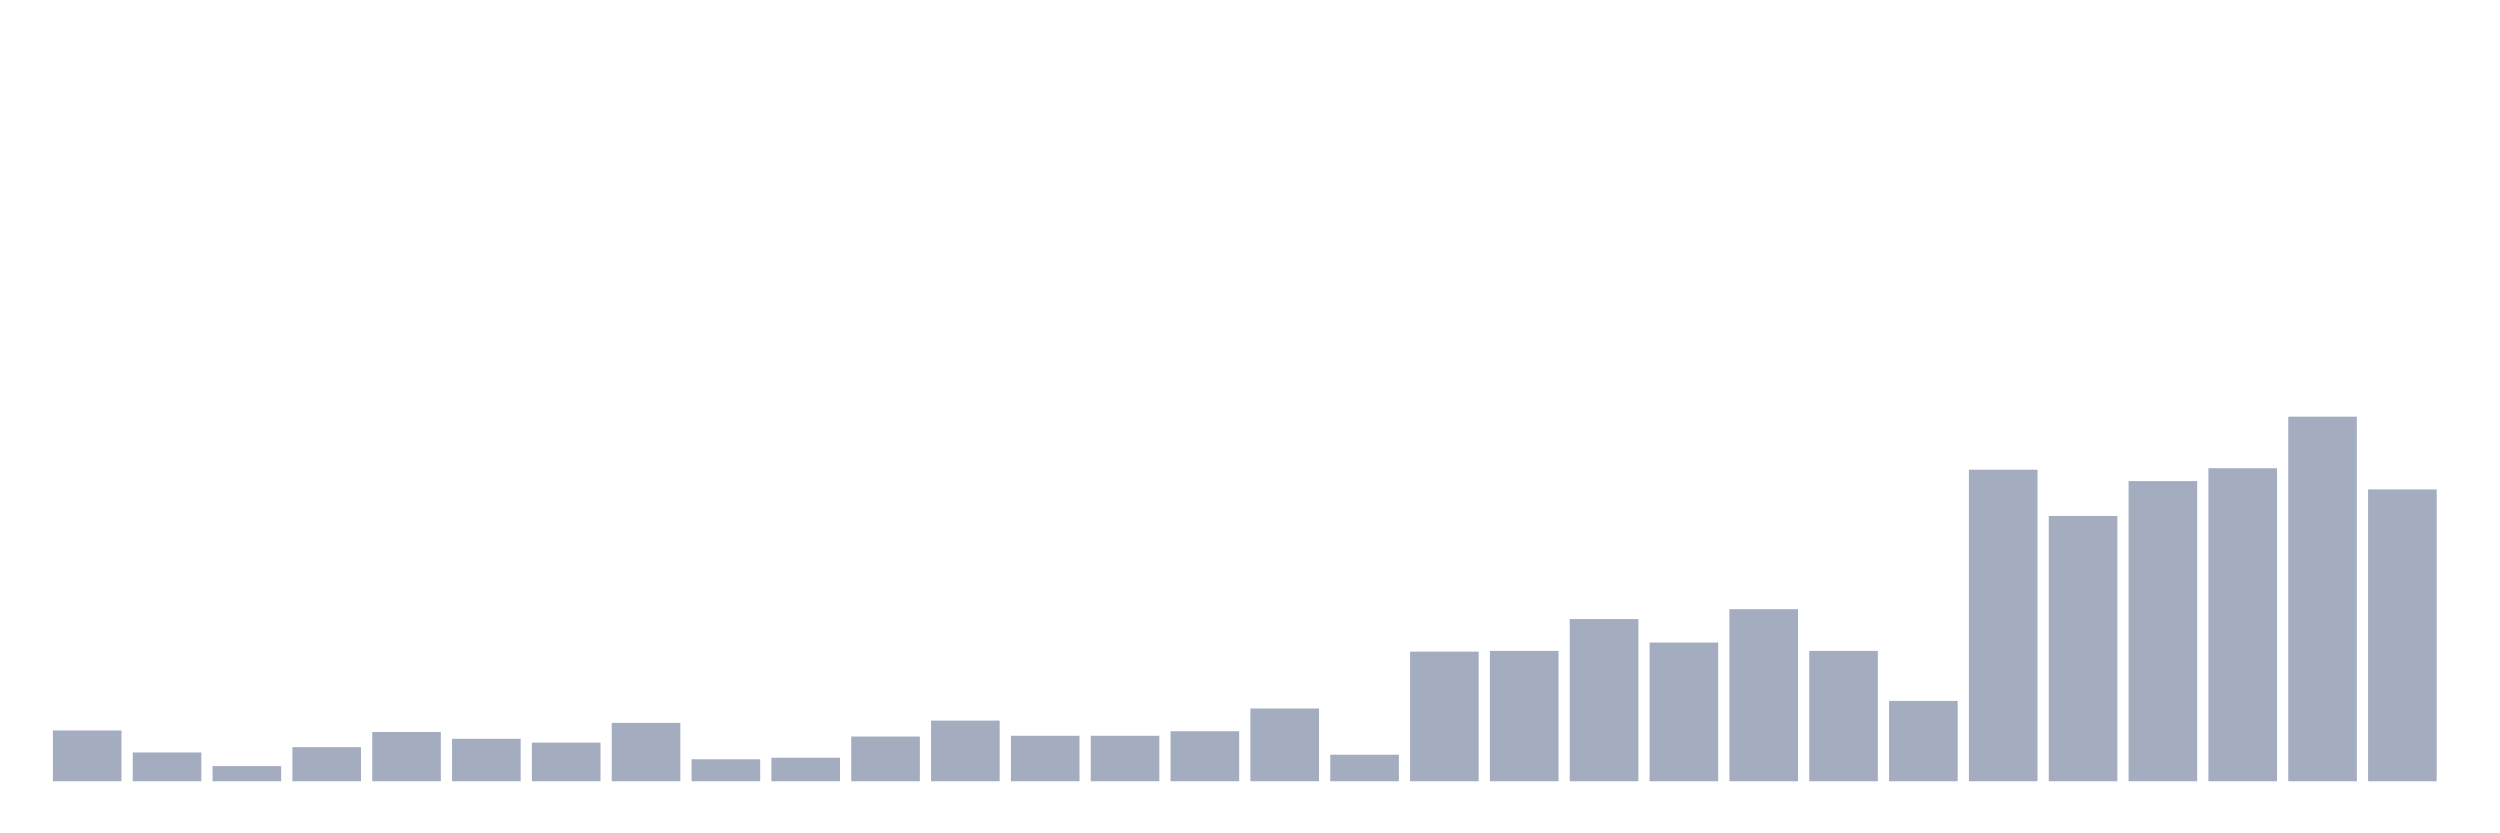 <svg xmlns="http://www.w3.org/2000/svg" viewBox="0 0 480 160"><g transform="translate(10,10)"><rect class="bar" x="0.153" width="13.175" y="130.249" height="9.751" fill="rgb(164,173,192)"></rect><rect class="bar" x="15.482" width="13.175" y="134.47" height="5.53" fill="rgb(164,173,192)"></rect><rect class="bar" x="30.81" width="13.175" y="137.089" height="2.911" fill="rgb(164,173,192)"></rect><rect class="bar" x="46.138" width="13.175" y="133.451" height="6.549" fill="rgb(164,173,192)"></rect><rect class="bar" x="61.466" width="13.175" y="130.541" height="9.459" fill="rgb(164,173,192)"></rect><rect class="bar" x="76.794" width="13.175" y="131.85" height="8.15" fill="rgb(164,173,192)"></rect><rect class="bar" x="92.123" width="13.175" y="132.578" height="7.422" fill="rgb(164,173,192)"></rect><rect class="bar" x="107.451" width="13.175" y="128.794" height="11.206" fill="rgb(164,173,192)"></rect><rect class="bar" x="122.779" width="13.175" y="135.78" height="4.22" fill="rgb(164,173,192)"></rect><rect class="bar" x="138.107" width="13.175" y="135.489" height="4.511" fill="rgb(164,173,192)"></rect><rect class="bar" x="153.436" width="13.175" y="131.414" height="8.586" fill="rgb(164,173,192)"></rect><rect class="bar" x="168.764" width="13.175" y="128.358" height="11.642" fill="rgb(164,173,192)"></rect><rect class="bar" x="184.092" width="13.175" y="131.268" height="8.732" fill="rgb(164,173,192)"></rect><rect class="bar" x="199.42" width="13.175" y="131.268" height="8.732" fill="rgb(164,173,192)"></rect><rect class="bar" x="214.748" width="13.175" y="130.395" height="9.605" fill="rgb(164,173,192)"></rect><rect class="bar" x="230.077" width="13.175" y="126.029" height="13.971" fill="rgb(164,173,192)"></rect><rect class="bar" x="245.405" width="13.175" y="134.906" height="5.094" fill="rgb(164,173,192)"></rect><rect class="bar" x="260.733" width="13.175" y="115.114" height="24.886" fill="rgb(164,173,192)"></rect><rect class="bar" x="276.061" width="13.175" y="114.969" height="25.031" fill="rgb(164,173,192)"></rect><rect class="bar" x="291.39" width="13.175" y="108.857" height="31.143" fill="rgb(164,173,192)"></rect><rect class="bar" x="306.718" width="13.175" y="113.368" height="26.632" fill="rgb(164,173,192)"></rect><rect class="bar" x="322.046" width="13.175" y="106.965" height="33.035" fill="rgb(164,173,192)"></rect><rect class="bar" x="337.374" width="13.175" y="114.969" height="25.031" fill="rgb(164,173,192)"></rect><rect class="bar" x="352.702" width="13.175" y="124.574" height="15.426" fill="rgb(164,173,192)"></rect><rect class="bar" x="368.031" width="13.175" y="80.187" height="59.813" fill="rgb(164,173,192)"></rect><rect class="bar" x="383.359" width="13.175" y="89.064" height="50.936" fill="rgb(164,173,192)"></rect><rect class="bar" x="398.687" width="13.175" y="82.37" height="57.63" fill="rgb(164,173,192)"></rect><rect class="bar" x="414.015" width="13.175" y="79.896" height="60.104" fill="rgb(164,173,192)"></rect><rect class="bar" x="429.344" width="13.175" y="70" height="70" fill="rgb(164,173,192)"></rect><rect class="bar" x="444.672" width="13.175" y="83.971" height="56.029" fill="rgb(164,173,192)"></rect></g></svg>